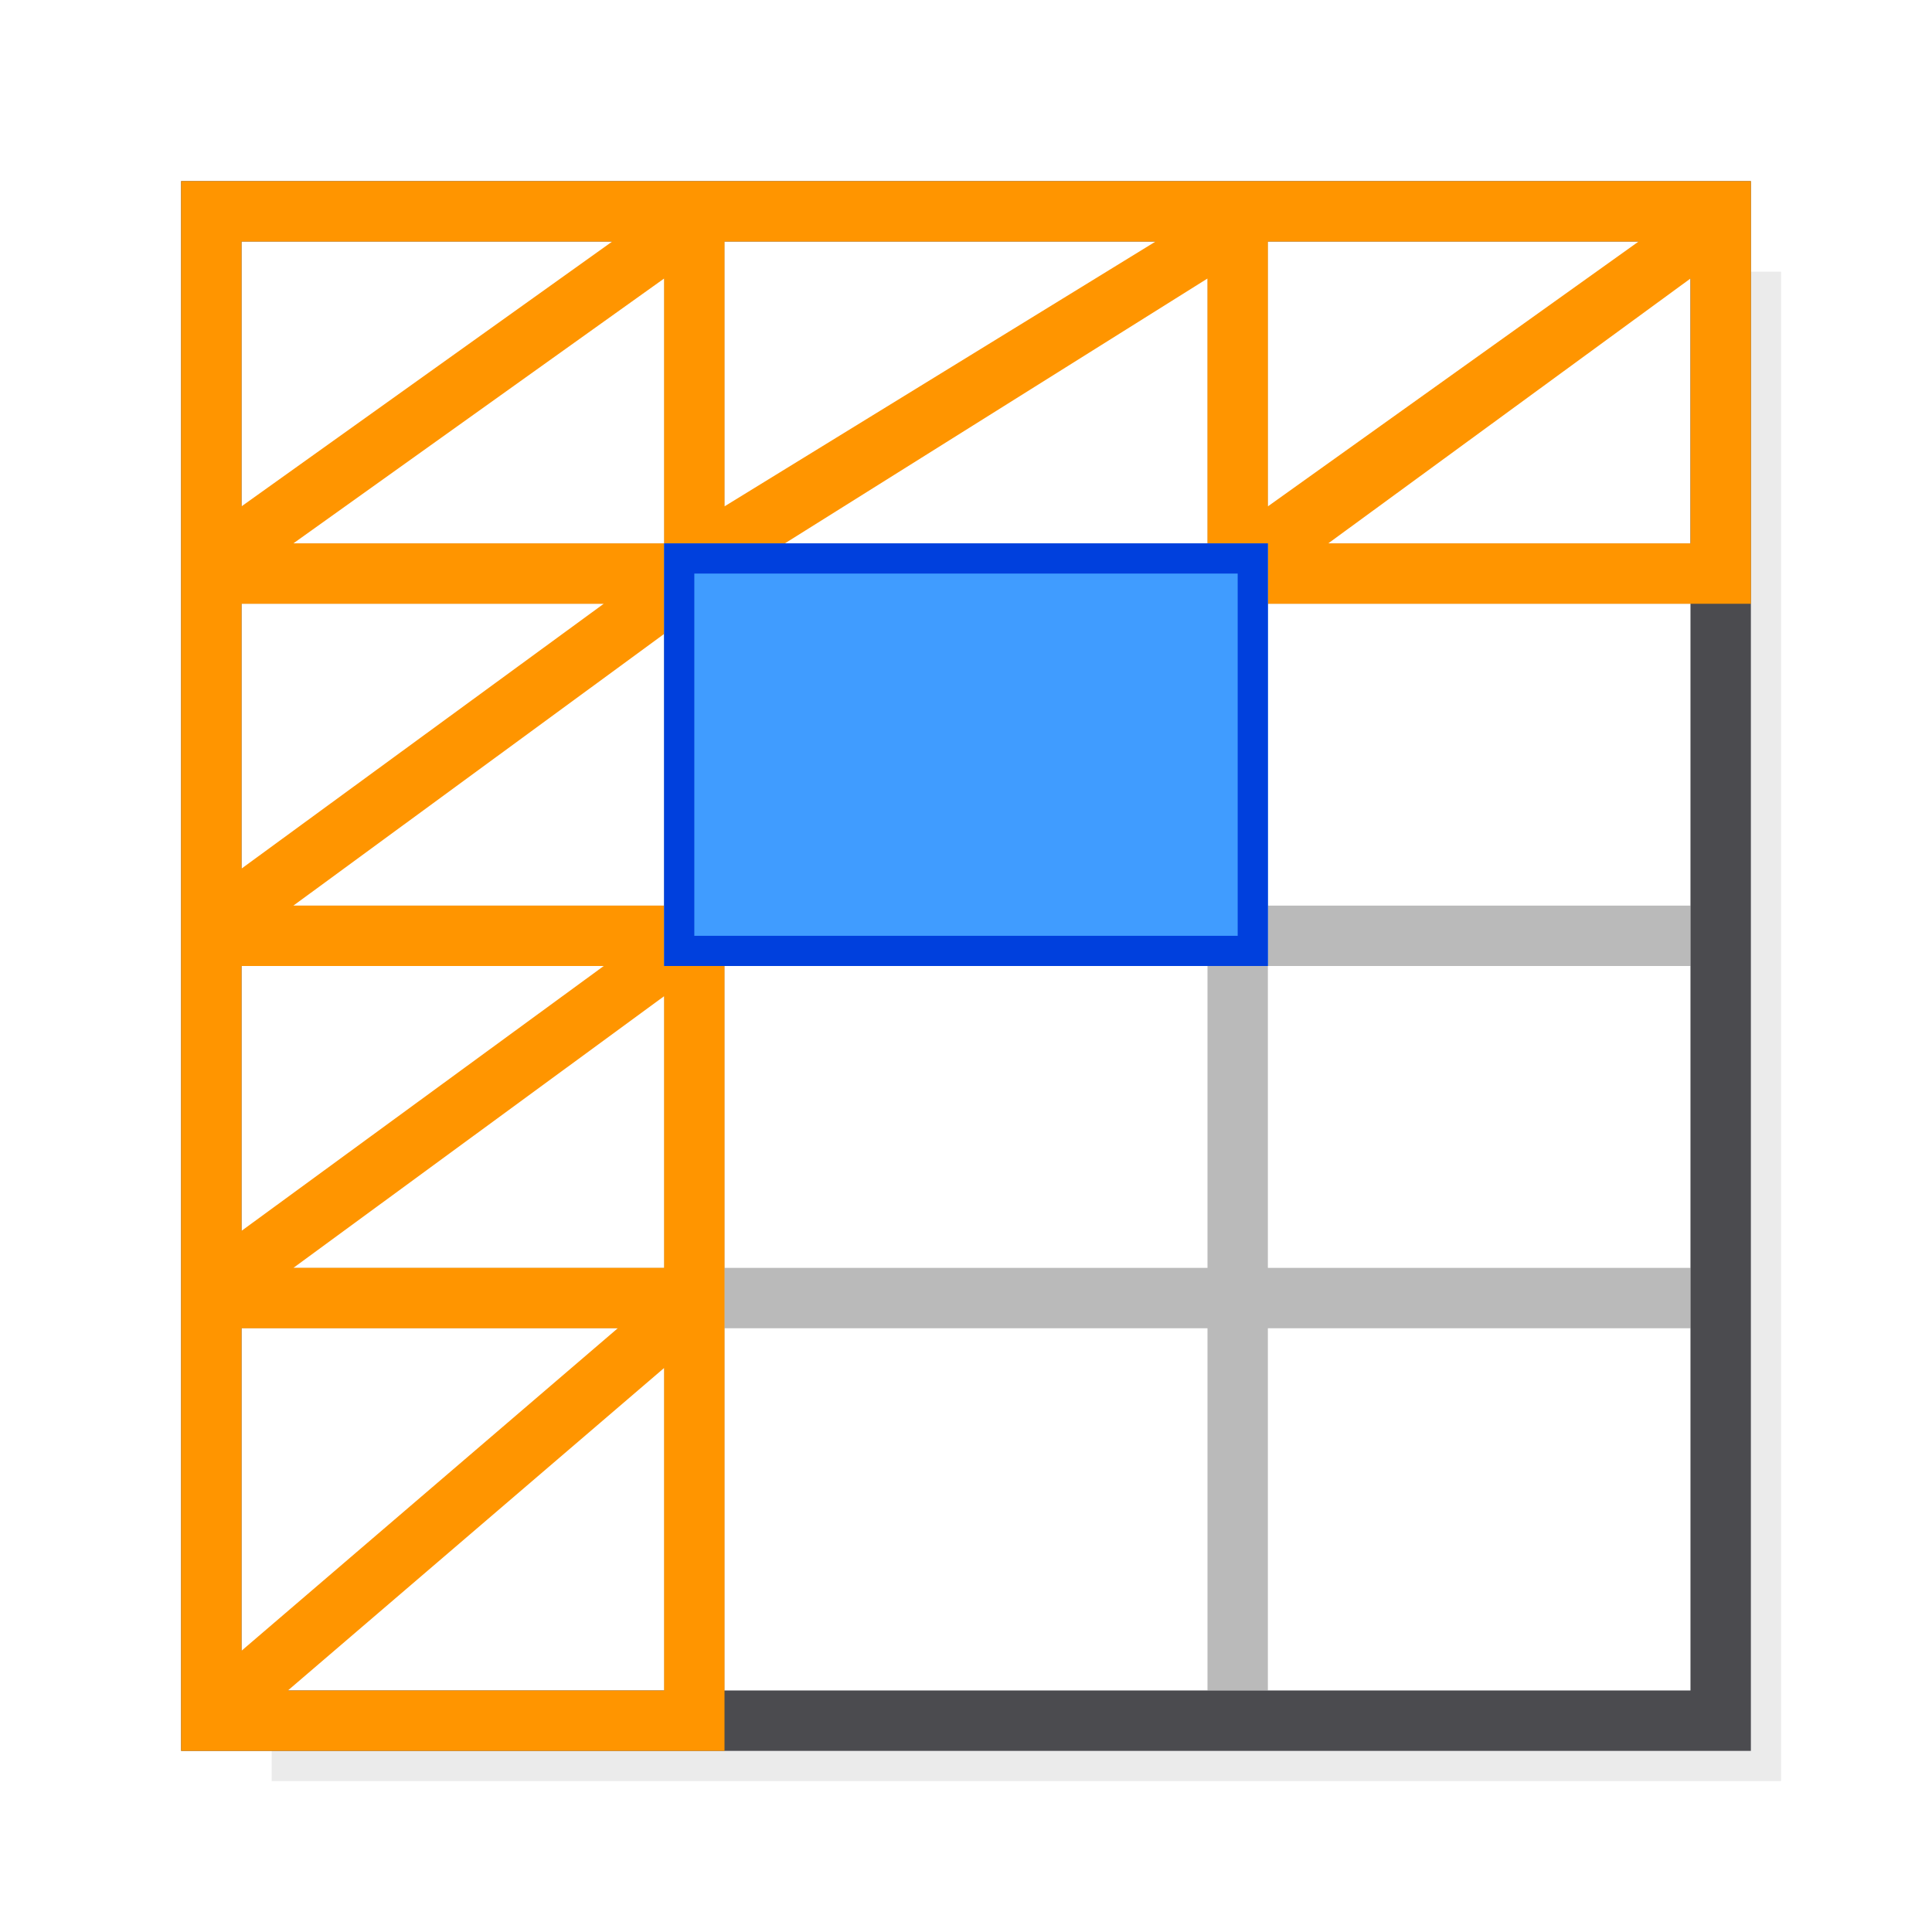 <svg height="32" viewBox="0 0 32 32" width="32" xmlns="http://www.w3.org/2000/svg" xmlns:xlink="http://www.w3.org/1999/xlink"><filter id="a" color-interpolation-filters="sRGB" height="1.156" width="1.097" x="-.049" y="-.078"><feGaussianBlur stdDeviation=".163"/></filter><clipPath id="b"><path d="m8 7h10v7h-10z"/></clipPath><filter id="c" color-interpolation-filters="sRGB" height="1.048" width="1.048" x="-.024" y="-.024"><feGaussianBlur stdDeviation=".24"/></filter><path d="m4.5 4.5v25h25v-25z" fill-opacity=".08" filter="url(#c)"/><path d="m4 4h24v24h-24z" fill="#fff"/><path d="m11 4v4 1h-1-6v1h6 1v5h-1-6v1h6 1v1 4h-7v1h7v6h1v-6h8v6h1v-6h7v-1h-7v-4-1h1 6v-1h-6-1v-5h1 6v-1h-6-1v-1-4h-1v4 1h-8v-1-4zm1 6h8v5h-8zm0 6h8v1 4h-8v-4z" fill="#bababa"/><path d="m3 3v26h26v-26zm1 1h7 1 8 1 7v5 1 5 1 5 1 6h-7-1-8-1-7v-6-1-5-1-5-1z" fill="#4b4b4f"/><path d="m3 3v6 1 6 6 7h9v-8-4-7h10 7v-7h-9-8-1zm1 1h6.141l-6.141 4.387zm8 0h7.141l-7.141 4.387v.613h1l7-4.387v4.387h-8v-.613zm9 0h6.141l-6.141 4.387v.613h1l6-4.387v4.387h-6-1v-1zm-10 .613v3.387 1h-1-5.141zm-7 5.387h6 1v5h-1-5.141l6.141-4.5v-.5h-1l-6 4.387zm0 6h6 1v1 4h-6.141l6.141-4.5v-.5h-1l-6 4.387zm0 6h6.232l-6.232 5.342zm7 .658v5.342h-6.232z" fill="#ff9500"/><path d="m11 9h10v7h-10z" fill="#409cff"/><path clip-path="url(#b)" d="m8 7h10v7h-10z" fill="none" filter="url(#a)" stroke="#0040dd" transform="translate(3 2)"/></svg>